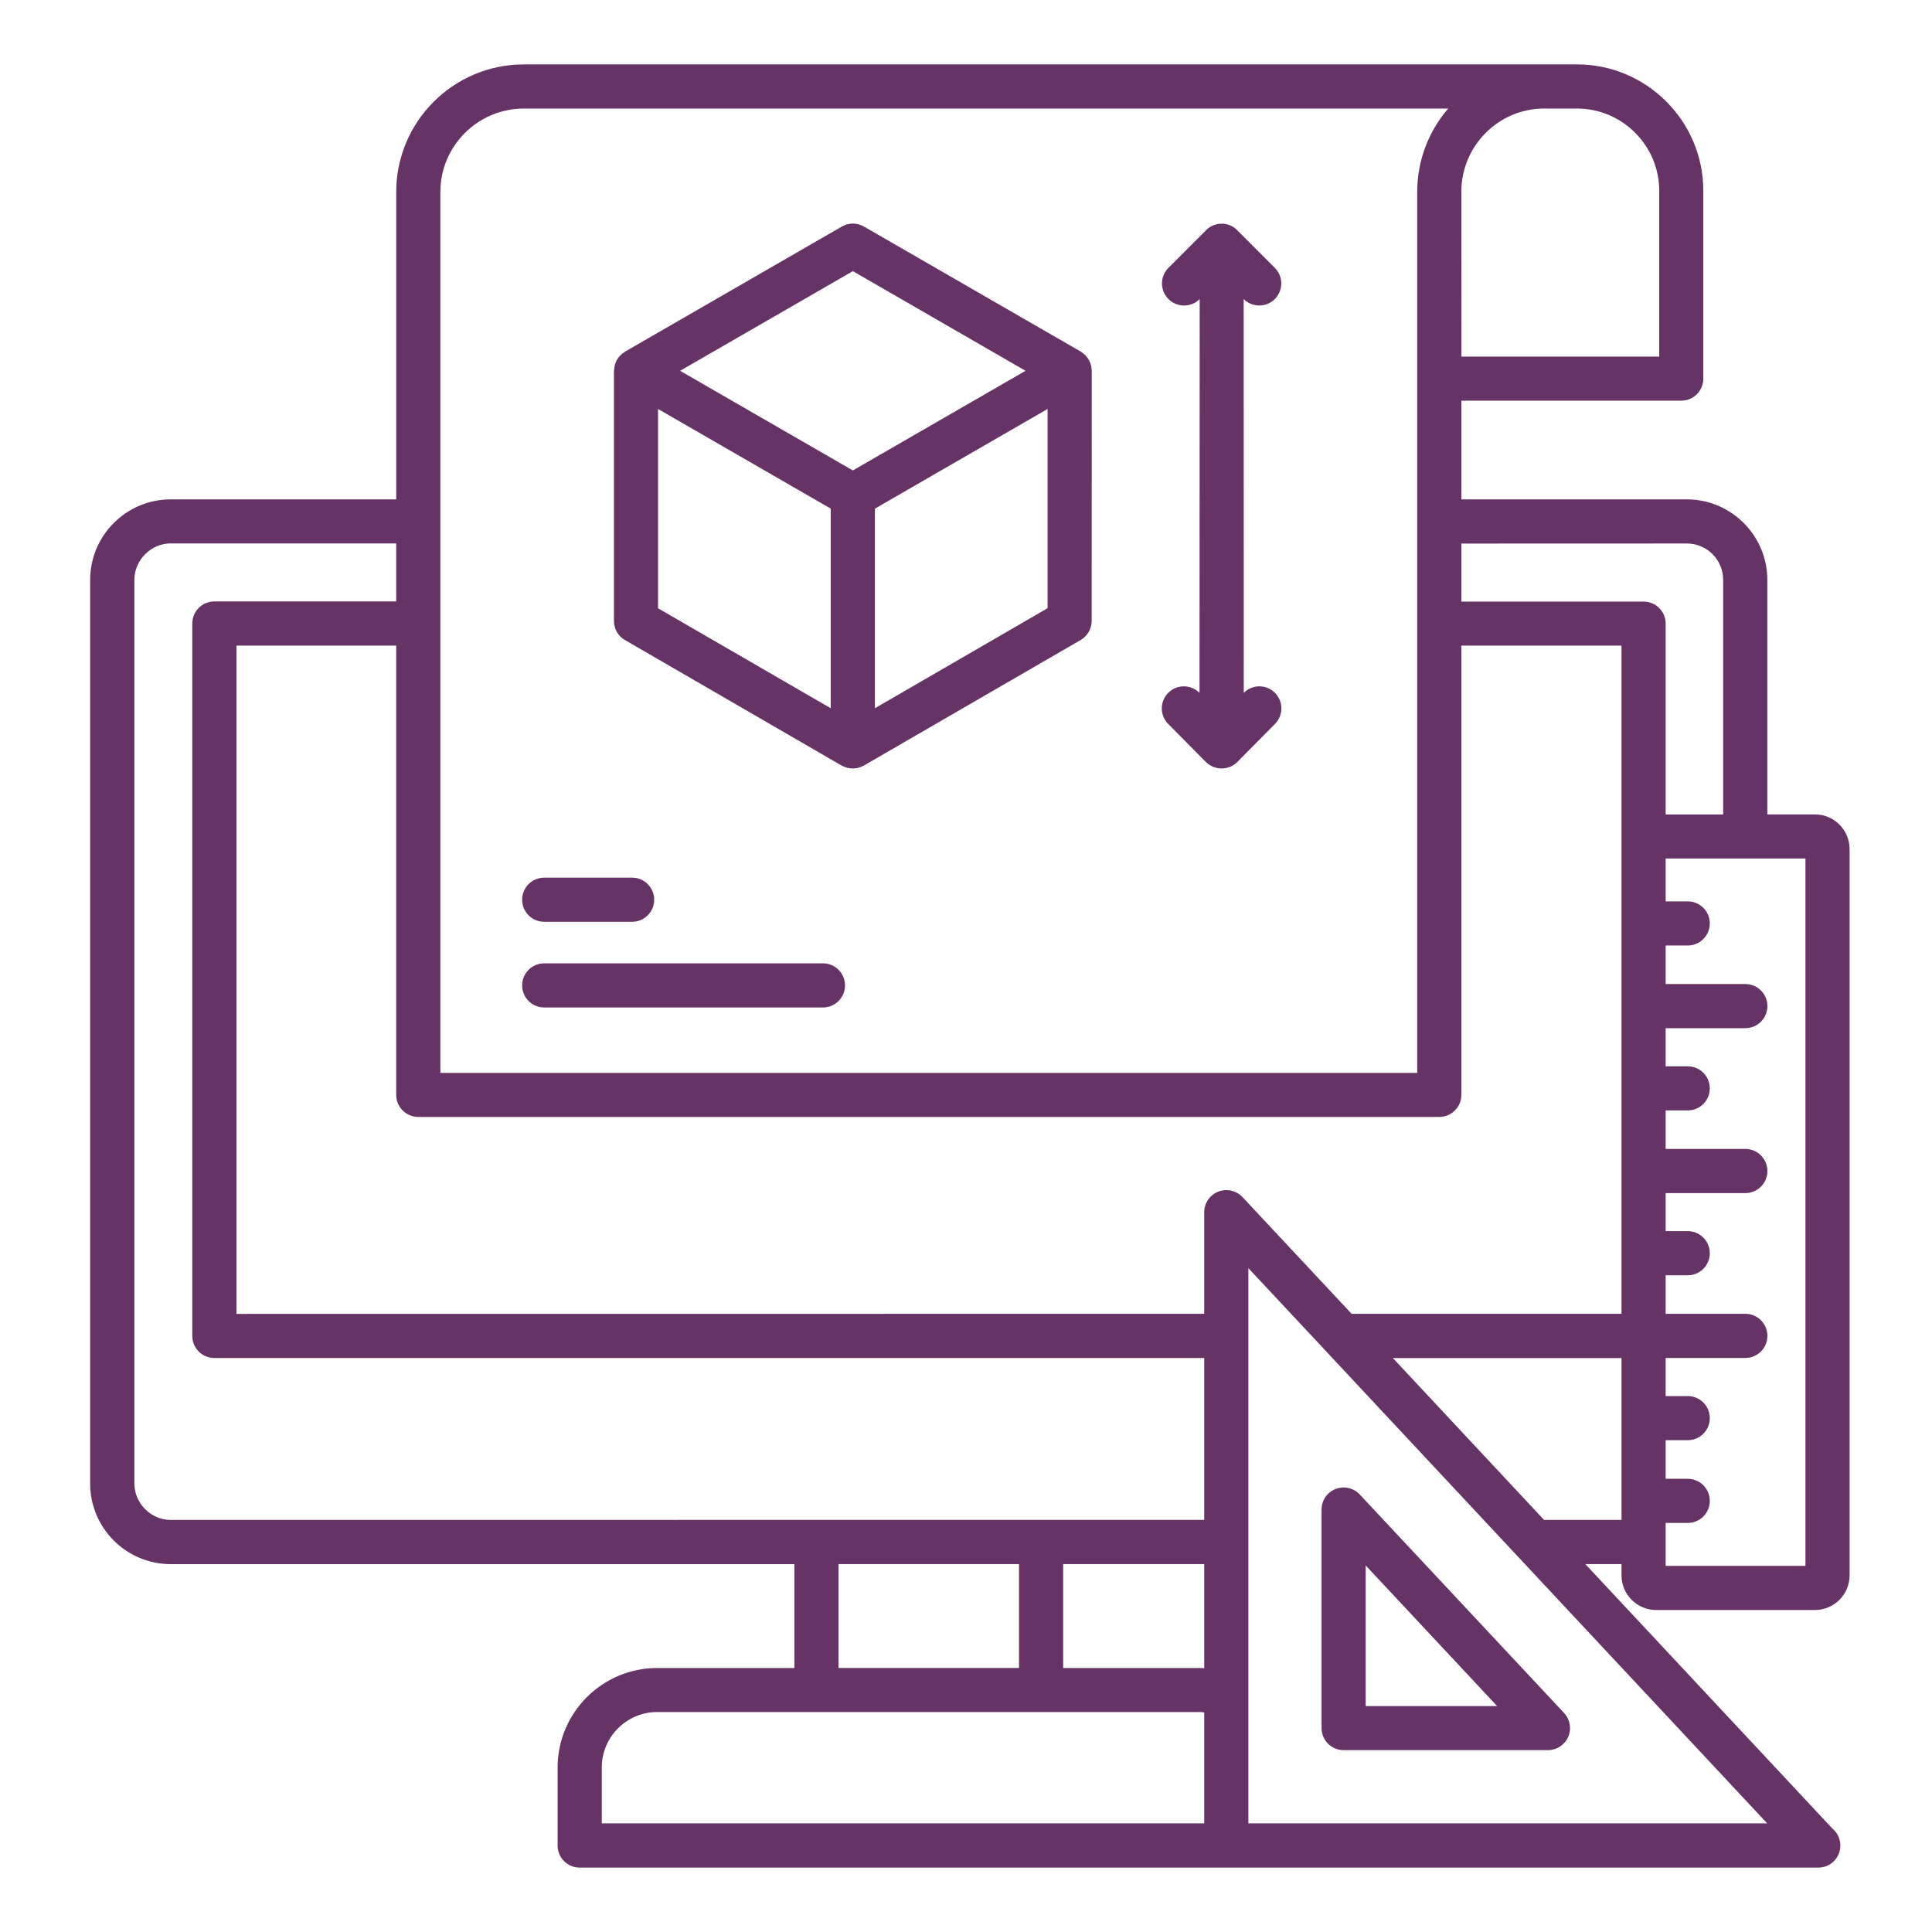 <svg width="150" height="150" viewBox="0 0 150 150" fill="none" xmlns="http://www.w3.org/2000/svg">
<path d="M48.519 49.692L65.346 59.44C65.371 59.452 65.395 59.458 65.413 59.47C65.504 59.513 65.595 59.555 65.699 59.586C65.735 59.598 65.772 59.61 65.808 59.616C65.936 59.647 66.069 59.665 66.209 59.665C66.349 59.665 66.483 59.647 66.61 59.616C66.641 59.604 66.683 59.592 66.714 59.586C66.811 59.555 66.908 59.519 66.999 59.47C67.017 59.458 67.042 59.452 67.066 59.44L83.899 49.692C84.428 49.388 84.756 48.817 84.756 48.209L84.762 28.787C84.762 28.763 84.756 28.745 84.756 28.727C84.75 28.623 84.738 28.514 84.714 28.411C84.701 28.38 84.701 28.344 84.689 28.307C84.653 28.18 84.604 28.058 84.531 27.937V27.931C84.458 27.809 84.373 27.706 84.288 27.608C84.264 27.578 84.234 27.56 84.209 27.529C84.13 27.457 84.051 27.396 83.966 27.341C83.948 27.329 83.936 27.311 83.911 27.299L67.072 17.587C66.543 17.283 65.887 17.283 65.364 17.587L48.531 27.299C48.507 27.311 48.495 27.329 48.476 27.341C48.385 27.396 48.312 27.457 48.233 27.529C48.203 27.554 48.178 27.578 48.154 27.602C48.063 27.7 47.978 27.803 47.905 27.924C47.832 28.046 47.79 28.174 47.747 28.301C47.735 28.338 47.729 28.368 47.723 28.405C47.698 28.508 47.686 28.617 47.68 28.721C47.674 28.739 47.668 28.757 47.668 28.781V48.203C47.662 48.823 47.99 49.388 48.519 49.692ZM51.09 31.753L64.496 39.489V54.986L51.09 47.225V31.753ZM67.929 54.986V39.49L81.335 31.753V47.22L67.929 54.986ZM66.215 21.052L79.622 28.789L66.215 36.525L52.803 28.789L66.215 21.052Z" fill="#663366"/>
<path d="M90.712 53.781C90.037 54.449 90.031 55.531 90.7 56.206L93.623 59.159L93.629 59.165C93.702 59.238 93.787 59.311 93.872 59.366C93.896 59.384 93.927 59.396 93.957 59.414C94.03 59.457 94.103 59.499 94.182 59.536C94.212 59.548 94.255 59.56 94.291 59.566C94.364 59.591 94.431 59.615 94.51 59.633C94.62 59.657 94.735 59.663 94.85 59.663C94.966 59.663 95.081 59.651 95.191 59.633C95.27 59.615 95.337 59.591 95.409 59.566C95.44 59.554 95.476 59.548 95.513 59.536C95.592 59.505 95.665 59.457 95.738 59.414C95.762 59.396 95.786 59.384 95.817 59.366C95.902 59.305 95.987 59.238 96.06 59.165L96.066 59.159L98.989 56.206C99.657 55.531 99.645 54.449 98.977 53.781C98.302 53.118 97.227 53.125 96.564 53.793L96.558 23.22C96.892 23.554 97.33 23.718 97.767 23.718C98.205 23.718 98.642 23.554 98.977 23.22C99.645 22.551 99.645 21.463 98.977 20.795L96.054 17.872V17.866C95.896 17.707 95.707 17.58 95.501 17.495C95.489 17.489 95.476 17.489 95.47 17.483C95.282 17.41 95.075 17.367 94.856 17.367H94.844C94.626 17.367 94.419 17.41 94.231 17.483C94.218 17.489 94.206 17.489 94.2 17.495C93.987 17.58 93.799 17.707 93.647 17.866L93.641 17.872L90.718 20.795C90.049 21.463 90.049 22.551 90.718 23.22C91.386 23.888 92.474 23.888 93.143 23.22L93.13 53.793C92.462 53.125 91.386 53.118 90.712 53.781Z" fill="#663366"/>
<path d="M42.253 71.568H49.078C50.019 71.568 50.791 70.802 50.791 69.854C50.791 68.906 50.026 68.141 49.078 68.141H42.253C41.305 68.141 40.539 68.906 40.539 69.854C40.539 70.802 41.305 71.568 42.253 71.568Z" fill="#663366"/>
<path d="M42.253 78.221H63.893C64.841 78.221 65.607 77.455 65.607 76.507C65.607 75.565 64.841 74.793 63.893 74.793H42.253C41.305 74.793 40.539 75.559 40.539 76.507C40.539 77.455 41.305 78.221 42.253 78.221Z" fill="#663366"/>
<path d="M128.579 124.999H140.916C142.393 124.999 143.602 123.796 143.602 122.307V65.923C143.602 64.441 142.399 63.231 140.916 63.231H137.215V45.024C137.215 41.578 134.407 38.771 130.968 38.771H113.459V31.108H130.531C131.479 31.108 132.245 30.342 132.245 29.394V14.815C132.245 9.406 127.845 5 122.436 5H40.674C35.204 5 30.762 9.442 30.762 14.912V38.771H13.253C9.808 38.771 7 41.572 7 45.024V115.192C7 118.637 9.808 121.439 13.253 121.439H61.676V129.503H51.023C46.763 129.503 43.292 132.973 43.292 137.233V143.286C43.292 144.234 44.058 145 45.006 145H141.147H141.171C142.119 145 142.885 144.234 142.885 143.286C142.885 142.745 142.636 142.265 142.247 141.949L123.086 121.438H125.894V122.313C125.894 123.79 127.097 124.999 128.579 124.999ZM113.459 14.827C113.484 11.302 116.364 8.428 119.877 8.428H122.435C125.954 8.428 128.822 11.296 128.822 14.815V27.686H113.466L113.459 14.827ZM96.468 92.943C95.981 92.432 95.234 92.262 94.584 92.517C93.927 92.779 93.496 93.411 93.496 94.109V102.004L18.358 102.01V50.122H30.761V85.005C30.761 85.954 31.527 86.719 32.475 86.719H111.745C112.693 86.719 113.459 85.954 113.459 85.005V50.122H125.893V102.004H104.939L96.468 92.943ZM93.496 121.438V129.527C93.411 129.52 93.32 129.502 93.228 129.502H82.545V121.438L93.496 121.438ZM140.174 121.572H129.321V118.241H131.034C131.982 118.241 132.748 117.476 132.748 116.528C132.748 115.579 131.983 114.814 131.034 114.814H129.321V111.818H131.034C131.982 111.818 132.748 111.052 132.748 110.104C132.748 109.156 131.983 108.39 131.034 108.39H129.321V105.431H135.507C136.455 105.431 137.221 104.665 137.221 103.717C137.221 102.769 136.455 102.003 135.507 102.003H129.321V99.013H131.034C131.982 99.013 132.748 98.247 132.748 97.299C132.748 96.351 131.983 95.585 131.034 95.585H129.321V92.632H135.507C136.455 92.632 137.221 91.866 137.221 90.918C137.221 89.976 136.455 89.204 135.507 89.204H129.321V86.214H131.034C131.982 86.214 132.748 85.448 132.748 84.5C132.748 83.552 131.983 82.787 131.034 82.787H129.321V79.827H135.507C136.455 79.827 137.221 79.061 137.221 78.113C137.221 77.165 136.455 76.4 135.507 76.4H129.321V73.409H131.034C131.982 73.409 132.748 72.644 132.748 71.696C132.748 70.748 131.983 69.982 131.034 69.982H129.321V66.652H140.174V121.572ZM130.968 42.197C132.523 42.197 133.787 43.461 133.787 45.023V63.236H129.321V48.42C129.321 47.472 128.555 46.706 127.607 46.706H113.459V42.203L130.968 42.197ZM34.189 14.911C34.189 11.332 37.1 8.427 40.673 8.427H112.439C110.956 10.146 110.056 12.371 110.032 14.814V83.298H34.189L34.189 14.911ZM10.433 115.184V45.016C10.433 43.485 11.721 42.19 13.253 42.19H30.761V46.694H16.644C15.696 46.694 14.93 47.459 14.93 48.407V103.722C14.93 104.67 15.696 105.436 16.644 105.436H93.495V118.003L13.252 118.009C11.721 118.009 10.433 116.715 10.433 115.184ZM65.103 121.437H79.117V129.501H65.103V121.437ZM46.721 137.225C46.721 134.855 48.653 132.922 51.023 132.922H93.229C93.32 132.922 93.411 132.946 93.496 132.953V141.564H46.721L46.721 137.225ZM99.246 141.564H96.924V98.459L102.935 104.888C102.953 104.913 102.971 104.931 102.995 104.955L137.203 141.564L99.246 141.564ZM119.884 118.008L108.143 105.441H125.894V118.008H119.884Z" fill="#663366"/>
<path d="M102.606 117.199V134.166C102.606 135.114 103.371 135.88 104.319 135.88H120.18C120.861 135.88 121.481 135.473 121.754 134.853C122.028 134.227 121.9 133.497 121.438 132.999L105.571 116.032C105.085 115.516 104.343 115.352 103.687 115.607C103.037 115.862 102.606 116.494 102.606 117.199ZM106.033 121.544L116.237 132.459H106.033V121.544Z" fill="#663366"/>
</svg>
